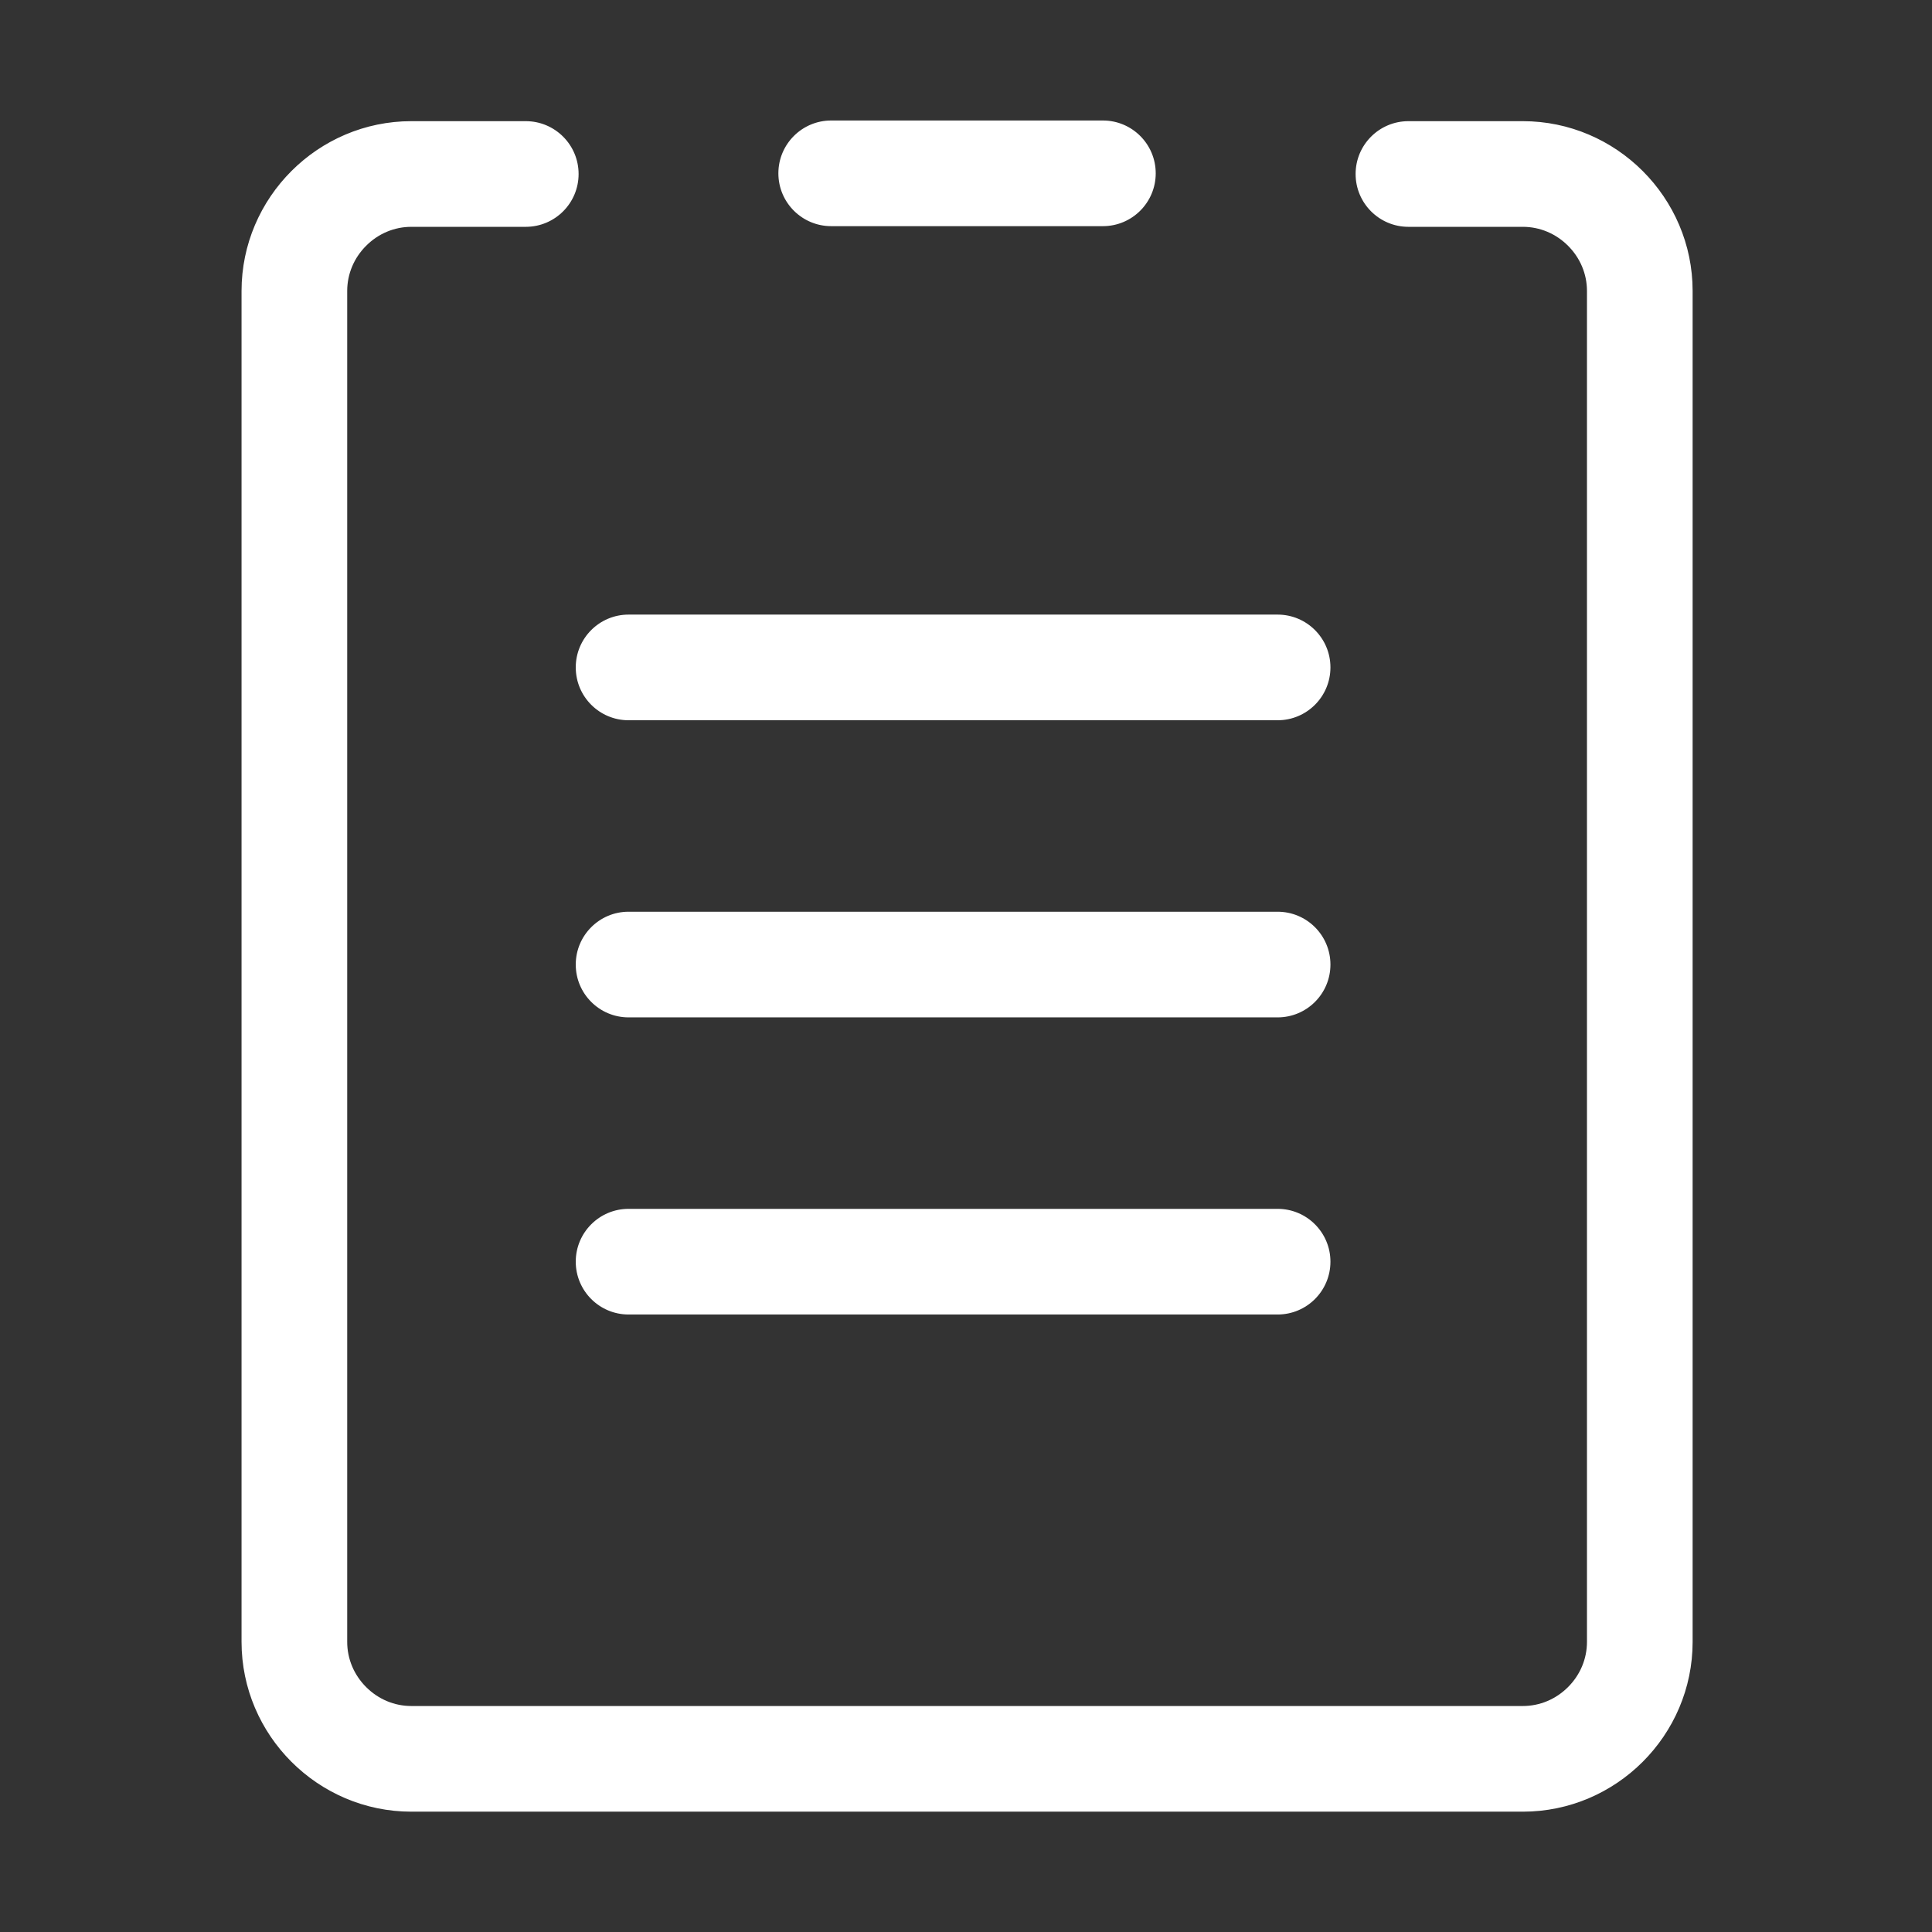 <?xml version="1.0" standalone="no"?><!DOCTYPE svg PUBLIC "-//W3C//DTD SVG 1.1//EN" "http://www.w3.org/Graphics/SVG/1.1/DTD/svg11.dtd"><svg class="icon" width="200px" height="200.00px" viewBox="0 0 1024 1024" version="1.1" xmlns="http://www.w3.org/2000/svg"><rect x="0" y="0" width="1024" height="1024" fill="#333333" stroke="none"/><path fill="#ffffff" d="M440.556 119.868h144c15.464 0 28-12.536 28-28s-12.536-28-28-28h-144c-15.464 0-28 12.536-28 28s12.536 28 28 28zM677.16 325.751h-344c-15.464 0-28 12.536-28 28s12.536 28 28 28h344c15.464 0 28-12.536 28-28s-12.536-28-28-28zM677.16 483.233h-344c-15.464 0-28 12.536-28 28s12.536 28 28 28h344c15.464 0 28-12.536 28-28s-12.536-28-28-28zM677.16 640.715h-344c-15.464 0-28 12.536-28 28s12.536 28 28 28h344c15.464 0 28-12.536 28-28 0-15.463-12.536-28-28-28zM807.126 64.223h-60.55v0.002l-0.075-0.002c-15.464 0-28 12.536-28 28s12.536 28 28 28l0.075-0.002v0.002h60.55c8.982 0 17.493 3.564 23.965 10.036 6.471 6.471 10.035 14.982 10.035 23.964v716c0 8.982-3.564 17.493-10.035 23.964s-14.982 10.036-23.965 10.036H218.025c-8.982 0-17.493-3.564-23.965-10.036s-10.035-14.982-10.035-23.964v-716c0-8.982 3.564-17.493 10.035-23.964 6.471-6.472 14.982-10.036 23.965-10.036h60.55v-0.002l0.091 0.002c15.464 0 28-12.536 28-28s-12.536-28-28-28l-0.091 0.002v-0.002h-60.55c-49.5 0-90 40.5-90 90v716c0 49.5 40.5 90 90 90h589.101c49.5 0 90-40.5 90-90v-716c0-49.5-40.5-90-90-90z" /></svg>